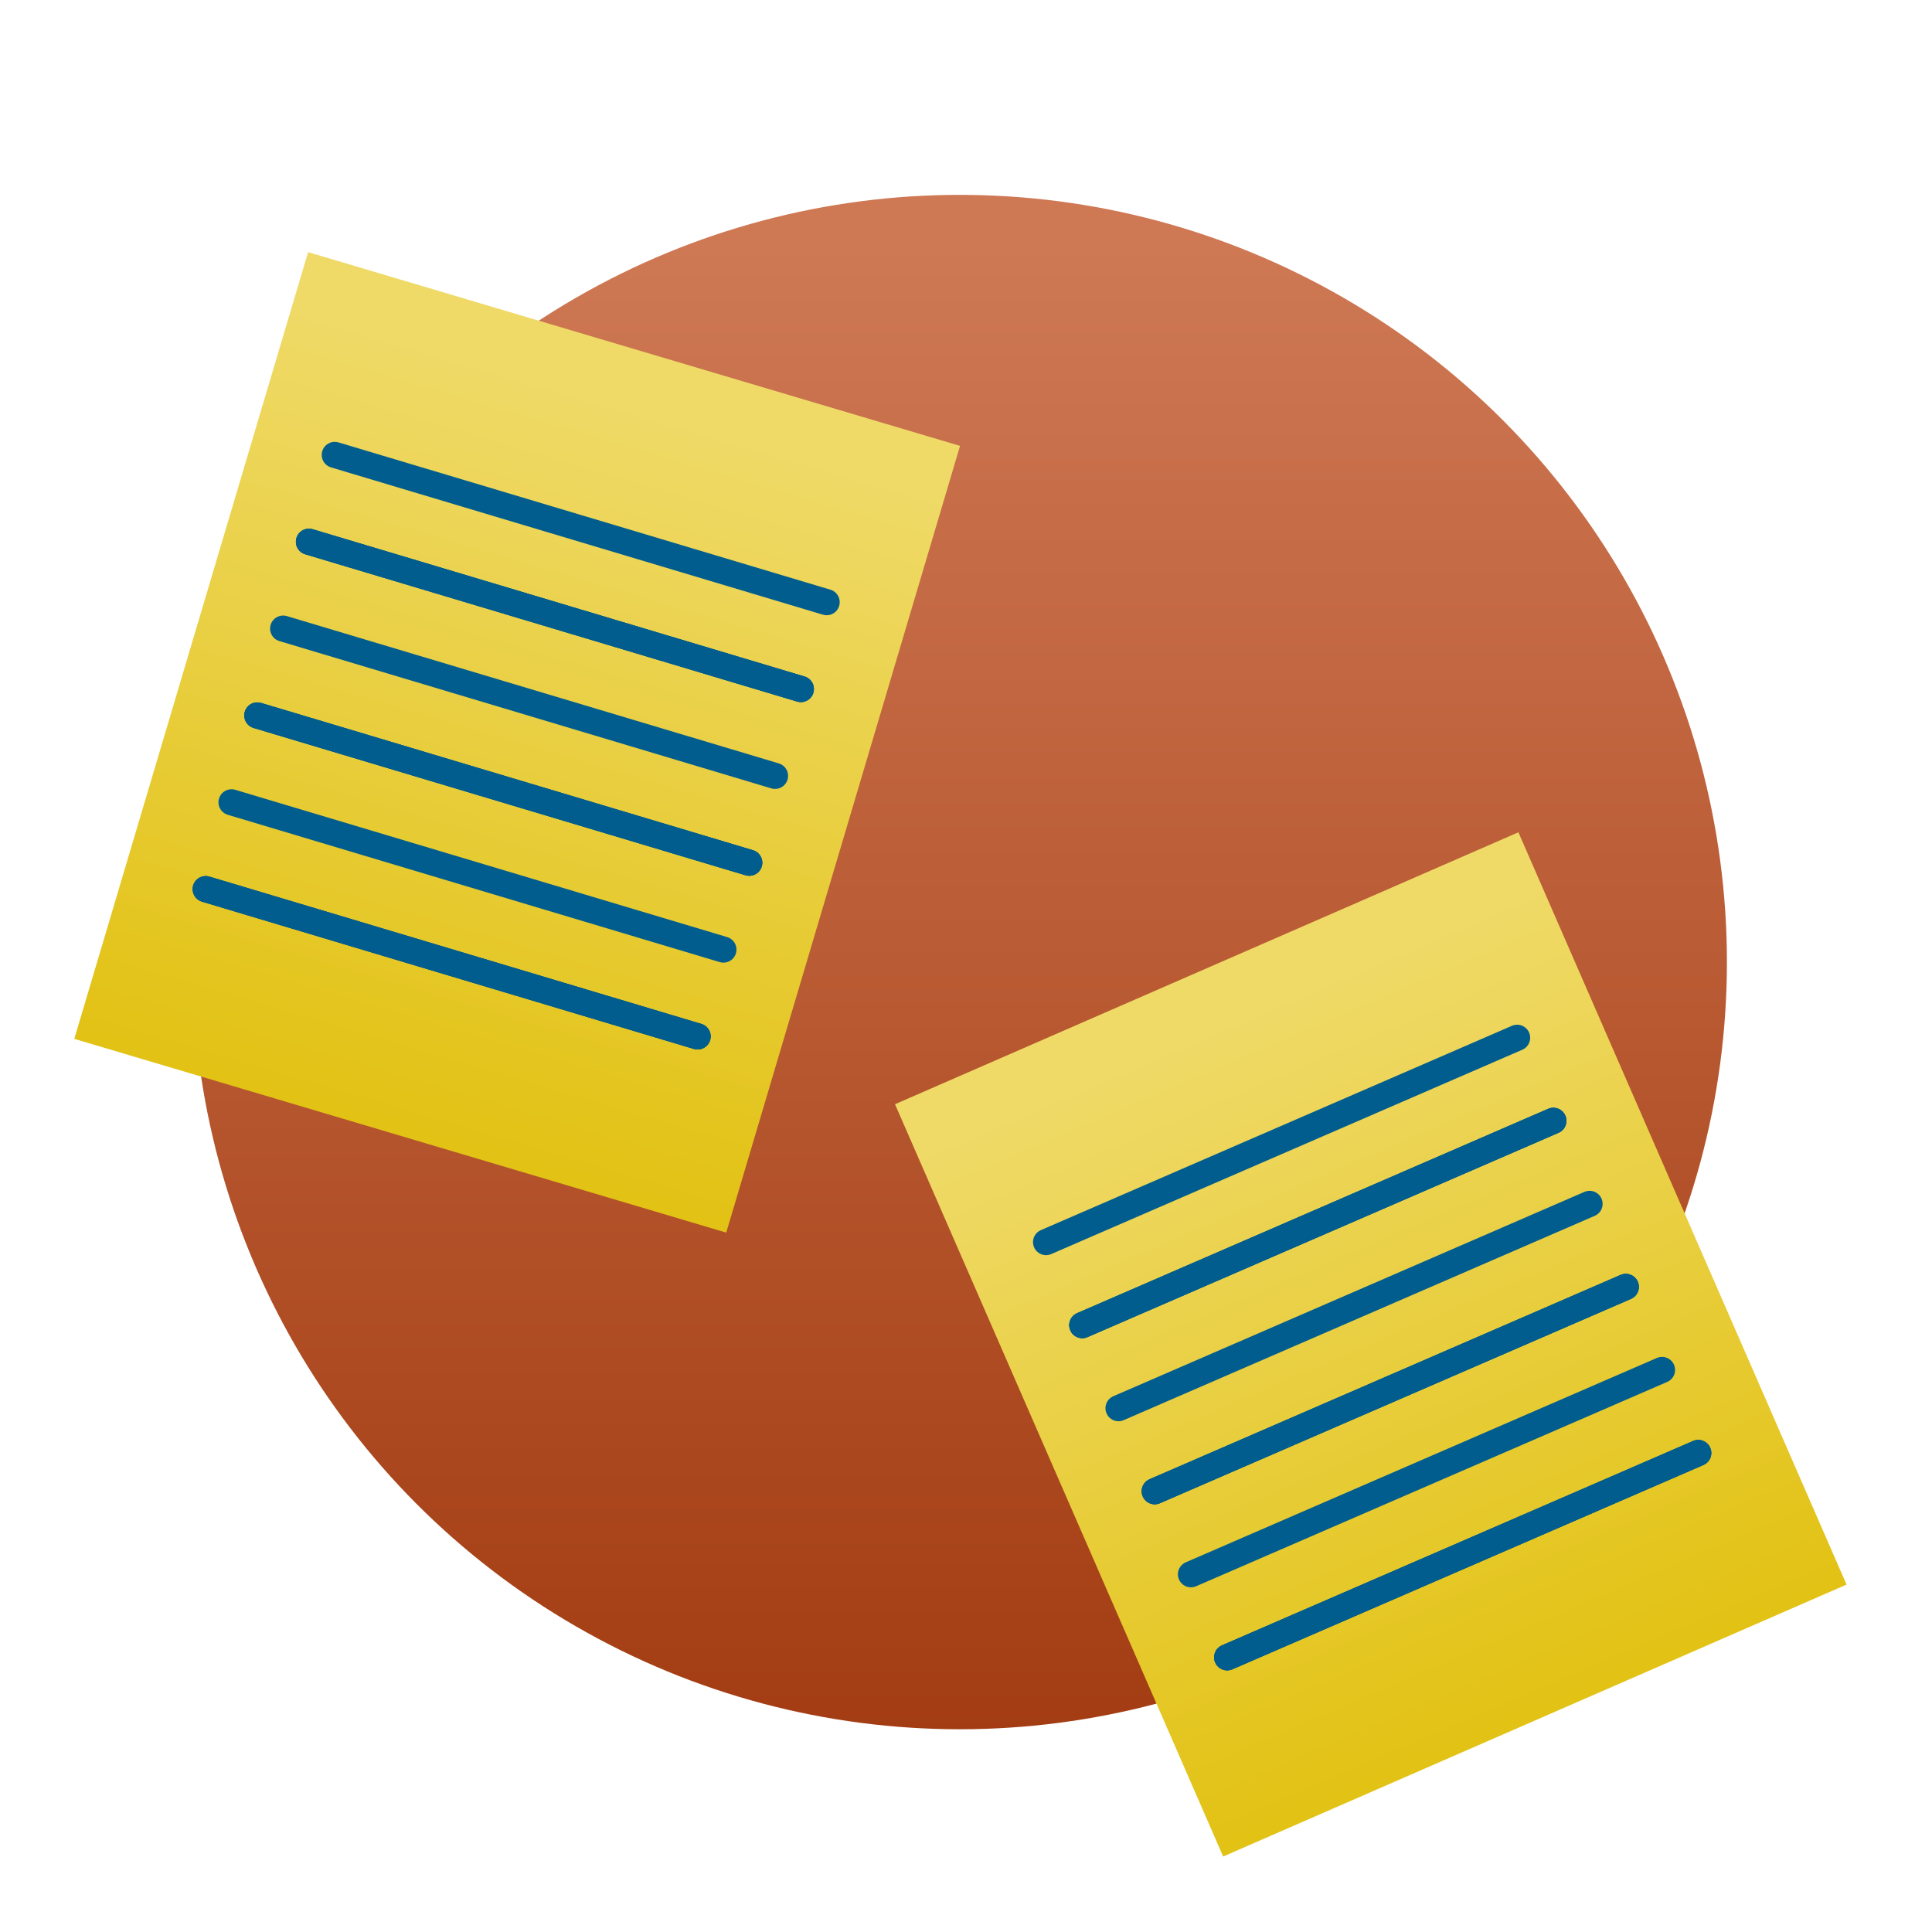 <?xml version="1.0" encoding="UTF-8" standalone="no"?>
<!DOCTYPE svg PUBLIC "-//W3C//DTD SVG 1.1//EN" "http://www.w3.org/Graphics/SVG/1.1/DTD/svg11.dtd">
<svg width="100%" height="100%" viewBox="0 0 2048 2048" version="1.1" xmlns="http://www.w3.org/2000/svg" xmlns:xlink="http://www.w3.org/1999/xlink" xml:space="preserve" xmlns:serif="http://www.serif.com/" style="fill-rule:evenodd;clip-rule:evenodd;stroke-linecap:round;stroke-linejoin:round;stroke-miterlimit:1.5;">
    <g transform="matrix(1.132,0,0,1.132,-141.381,-108.641)">
        <circle cx="1023.61" cy="996.878" r="718.428" style="fill:url(#_Linear1);"/>
    </g>
    <g transform="matrix(0.959,0.285,-0.285,0.959,197.913,-61.491)">
        <g transform="matrix(1,0,0,0.893,-16.683,-197.102)">
            <rect x="233.586" y="532.432" width="720.631" height="973.825" style="fill:url(#_Linear2);"/>
        </g>
        <g transform="matrix(1,0,0,1,-1.734,260.933)">
            <path d="M306.912,695.311L850.993,696.427" style="fill:none;stroke:rgb(0,93,142);stroke-width:27.63px;"/>
        </g>
        <g transform="matrix(1,0,0,1,-1.734,68.936)">
            <path d="M306.912,695.311L850.993,696.427" style="fill:none;stroke:rgb(0,93,142);stroke-width:27.63px;"/>
        </g>
        <g transform="matrix(1,0,0,1,-1.734,-123.061)">
            <path d="M306.912,695.311L850.993,696.427" style="fill:none;stroke:rgb(0,93,142);stroke-width:27.63px;"/>
        </g>
        <g transform="matrix(1,0,0,1,-1.734,260.933)">
            <path d="M306.912,695.311L850.993,696.427" style="fill:none;stroke:rgb(0,93,142);stroke-width:27.63px;"/>
        </g>
        <g transform="matrix(1,0,0,1,-1.734,68.936)">
            <path d="M306.912,695.311L850.993,696.427" style="fill:none;stroke:rgb(0,93,142);stroke-width:27.63px;"/>
        </g>
        <g transform="matrix(1,0,0,1,-1.734,-123.061)">
            <path d="M306.912,695.311L850.993,696.427" style="fill:none;stroke:rgb(0,93,142);stroke-width:27.63px;"/>
        </g>
        <g transform="matrix(1,0,0,1,-1.734,260.933)">
            <path d="M306.912,695.311L850.993,696.427" style="fill:none;stroke:rgb(0,93,142);stroke-width:27.63px;"/>
        </g>
        <g transform="matrix(1,0,0,1,-1.734,68.936)">
            <path d="M306.912,695.311L850.993,696.427" style="fill:none;stroke:rgb(0,93,142);stroke-width:27.63px;"/>
        </g>
        <g transform="matrix(1,0,0,1,-1.734,-123.061)">
            <path d="M306.912,695.311L850.993,696.427" style="fill:none;stroke:rgb(0,93,142);stroke-width:27.63px;"/>
        </g>
        <g transform="matrix(1,0,0,1,-1.734,164.935)">
            <path d="M306.912,695.311L850.993,696.427" style="fill:none;stroke:rgb(0,93,142);stroke-width:27.63px;"/>
        </g>
        <g transform="matrix(1,0,0,1,-1.734,-27.063)">
            <path d="M306.912,695.311L850.993,696.427" style="fill:none;stroke:rgb(0,93,142);stroke-width:27.63px;"/>
        </g>
        <g transform="matrix(1,0,0,1,-1.734,-219.06)">
            <path d="M306.912,695.311L850.993,696.427" style="fill:none;stroke:rgb(0,93,142);stroke-width:27.63px;"/>
        </g>
    </g>
    <g transform="matrix(0.917,-0.4,0.4,0.917,638.506,1002.03)">
        <g transform="matrix(1,0,0,0.893,-16.683,-197.102)">
            <rect x="233.586" y="532.432" width="720.631" height="973.825" style="fill:url(#_Linear3);"/>
        </g>
        <g transform="matrix(1,0,0,1,-1.734,260.933)">
            <path d="M306.912,695.311L850.993,696.427" style="fill:none;stroke:rgb(0,93,142);stroke-width:27.63px;"/>
        </g>
        <g transform="matrix(1,0,0,1,-1.734,68.936)">
            <path d="M306.912,695.311L850.993,696.427" style="fill:none;stroke:rgb(0,93,142);stroke-width:27.63px;"/>
        </g>
        <g transform="matrix(1,0,0,1,-1.734,-123.061)">
            <path d="M306.912,695.311L850.993,696.427" style="fill:none;stroke:rgb(0,93,142);stroke-width:27.63px;"/>
        </g>
        <g transform="matrix(1,0,0,1,-1.734,260.933)">
            <path d="M306.912,695.311L850.993,696.427" style="fill:none;stroke:rgb(0,93,142);stroke-width:27.63px;"/>
        </g>
        <g transform="matrix(1,0,0,1,-1.734,68.936)">
            <path d="M306.912,695.311L850.993,696.427" style="fill:none;stroke:rgb(0,93,142);stroke-width:27.63px;"/>
        </g>
        <g transform="matrix(1,0,0,1,-1.734,-123.061)">
            <path d="M306.912,695.311L850.993,696.427" style="fill:none;stroke:rgb(0,93,142);stroke-width:27.63px;"/>
        </g>
        <g transform="matrix(1,0,0,1,-1.734,260.933)">
            <path d="M306.912,695.311L850.993,696.427" style="fill:none;stroke:rgb(0,93,142);stroke-width:27.63px;"/>
        </g>
        <g transform="matrix(1,0,0,1,-1.734,68.936)">
            <path d="M306.912,695.311L850.993,696.427" style="fill:none;stroke:rgb(0,93,142);stroke-width:27.63px;"/>
        </g>
        <g transform="matrix(1,0,0,1,-1.734,-123.061)">
            <path d="M306.912,695.311L850.993,696.427" style="fill:none;stroke:rgb(0,93,142);stroke-width:27.63px;"/>
        </g>
        <g transform="matrix(1,0,0,1,-1.734,164.935)">
            <path d="M306.912,695.311L850.993,696.427" style="fill:none;stroke:rgb(0,93,142);stroke-width:27.63px;"/>
        </g>
        <g transform="matrix(1,0,0,1,-1.734,-27.063)">
            <path d="M306.912,695.311L850.993,696.427" style="fill:none;stroke:rgb(0,93,142);stroke-width:27.63px;"/>
        </g>
        <g transform="matrix(1,0,0,1,-1.734,-219.06)">
            <path d="M306.912,695.311L850.993,696.427" style="fill:none;stroke:rgb(0,93,142);stroke-width:27.63px;"/>
        </g>
    </g>
    <defs>
        <linearGradient id="_Linear1" x1="0" y1="0" x2="1" y2="0" gradientUnits="userSpaceOnUse" gradientTransform="matrix(-8.618,1403.54,-1403.54,-8.618,1007.39,320.585)"><stop offset="0" style="stop-color:rgb(206,120,84);stop-opacity:1"/><stop offset="1" style="stop-color:rgb(163,60,18);stop-opacity:1"/></linearGradient>
        <linearGradient id="_Linear2" x1="0" y1="0" x2="1" y2="0" gradientUnits="userSpaceOnUse" gradientTransform="matrix(-3.033,1130.78,-1009.98,-3.396,559.191,589.185)"><stop offset="0" style="stop-color:rgb(239,218,104);stop-opacity:1"/><stop offset="1" style="stop-color:rgb(223,188,0);stop-opacity:1"/></linearGradient>
        <linearGradient id="_Linear3" x1="0" y1="0" x2="1" y2="0" gradientUnits="userSpaceOnUse" gradientTransform="matrix(-3.033,1130.78,-1009.98,-3.396,559.191,589.185)"><stop offset="0" style="stop-color:rgb(239,218,104);stop-opacity:1"/><stop offset="1" style="stop-color:rgb(223,188,0);stop-opacity:1"/></linearGradient>
    </defs>
</svg>
